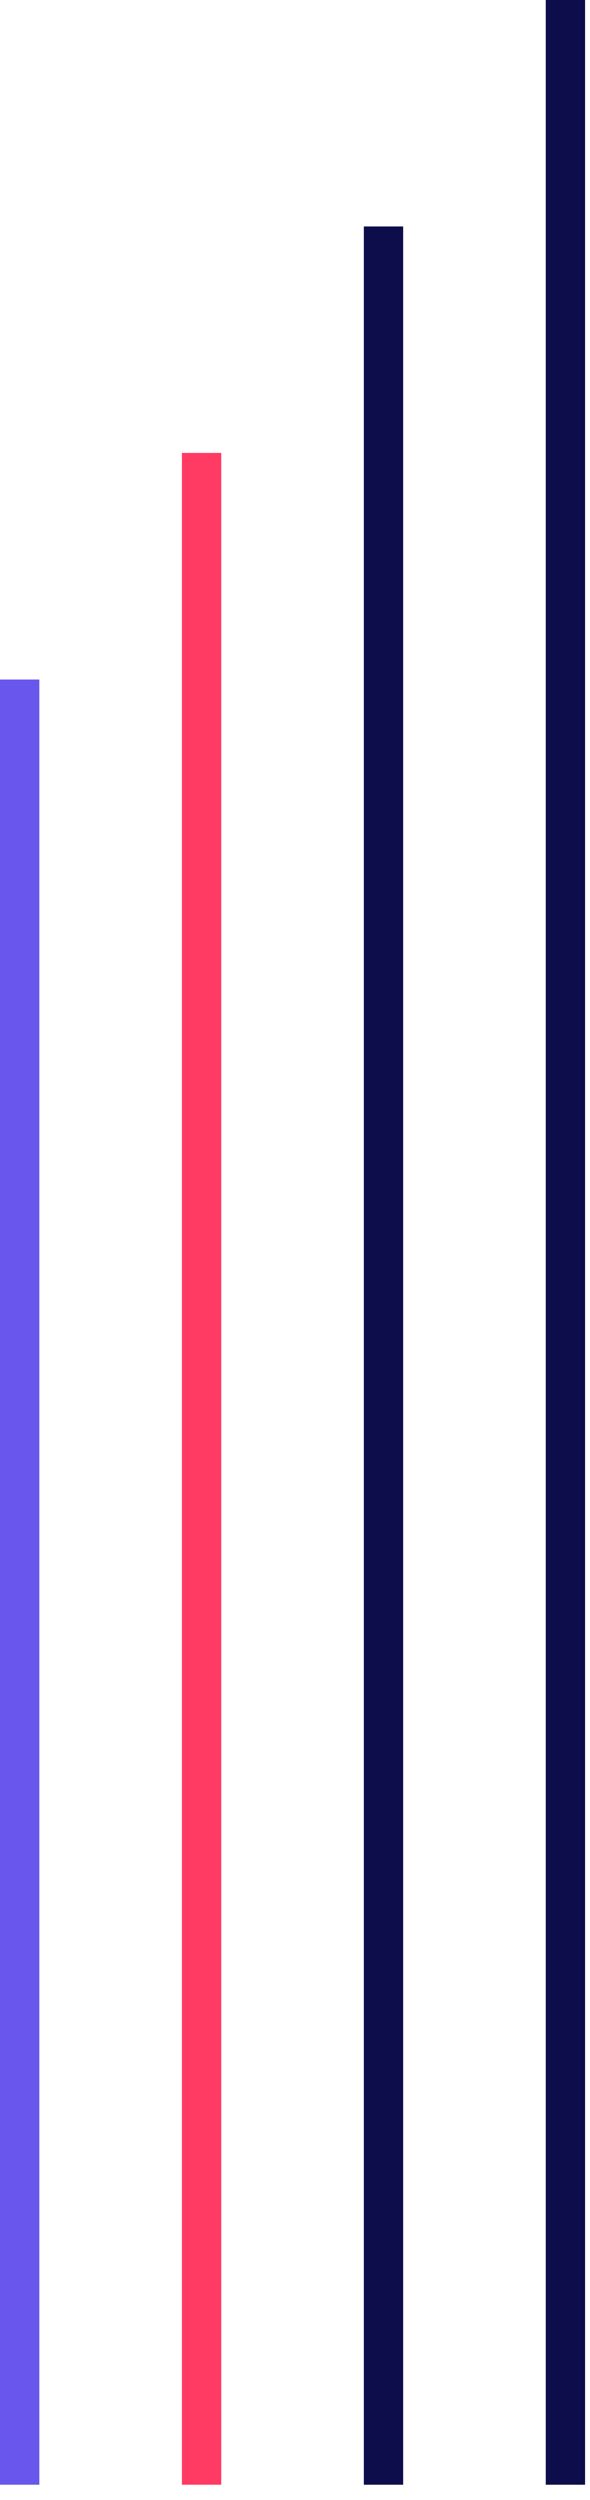 <svg width="30" height="127" viewBox="0 0 30 127" fill="none" xmlns="http://www.w3.org/2000/svg">
<path d="M1 34.519V126.22" stroke="#6957ED" stroke-width="2" stroke-miterlimit="10"/>
<path d="M10.25 23.007V126.22" stroke="#FF3B63" stroke-width="2" stroke-miterlimit="10"/>
<path d="M19.5 11.504V126.22" stroke="#0E0D4C" stroke-width="2" stroke-miterlimit="10"/>
<path d="M28.75 0V126.22" stroke="#0E0D4C" stroke-width="2" stroke-miterlimit="10"/>
</svg>
